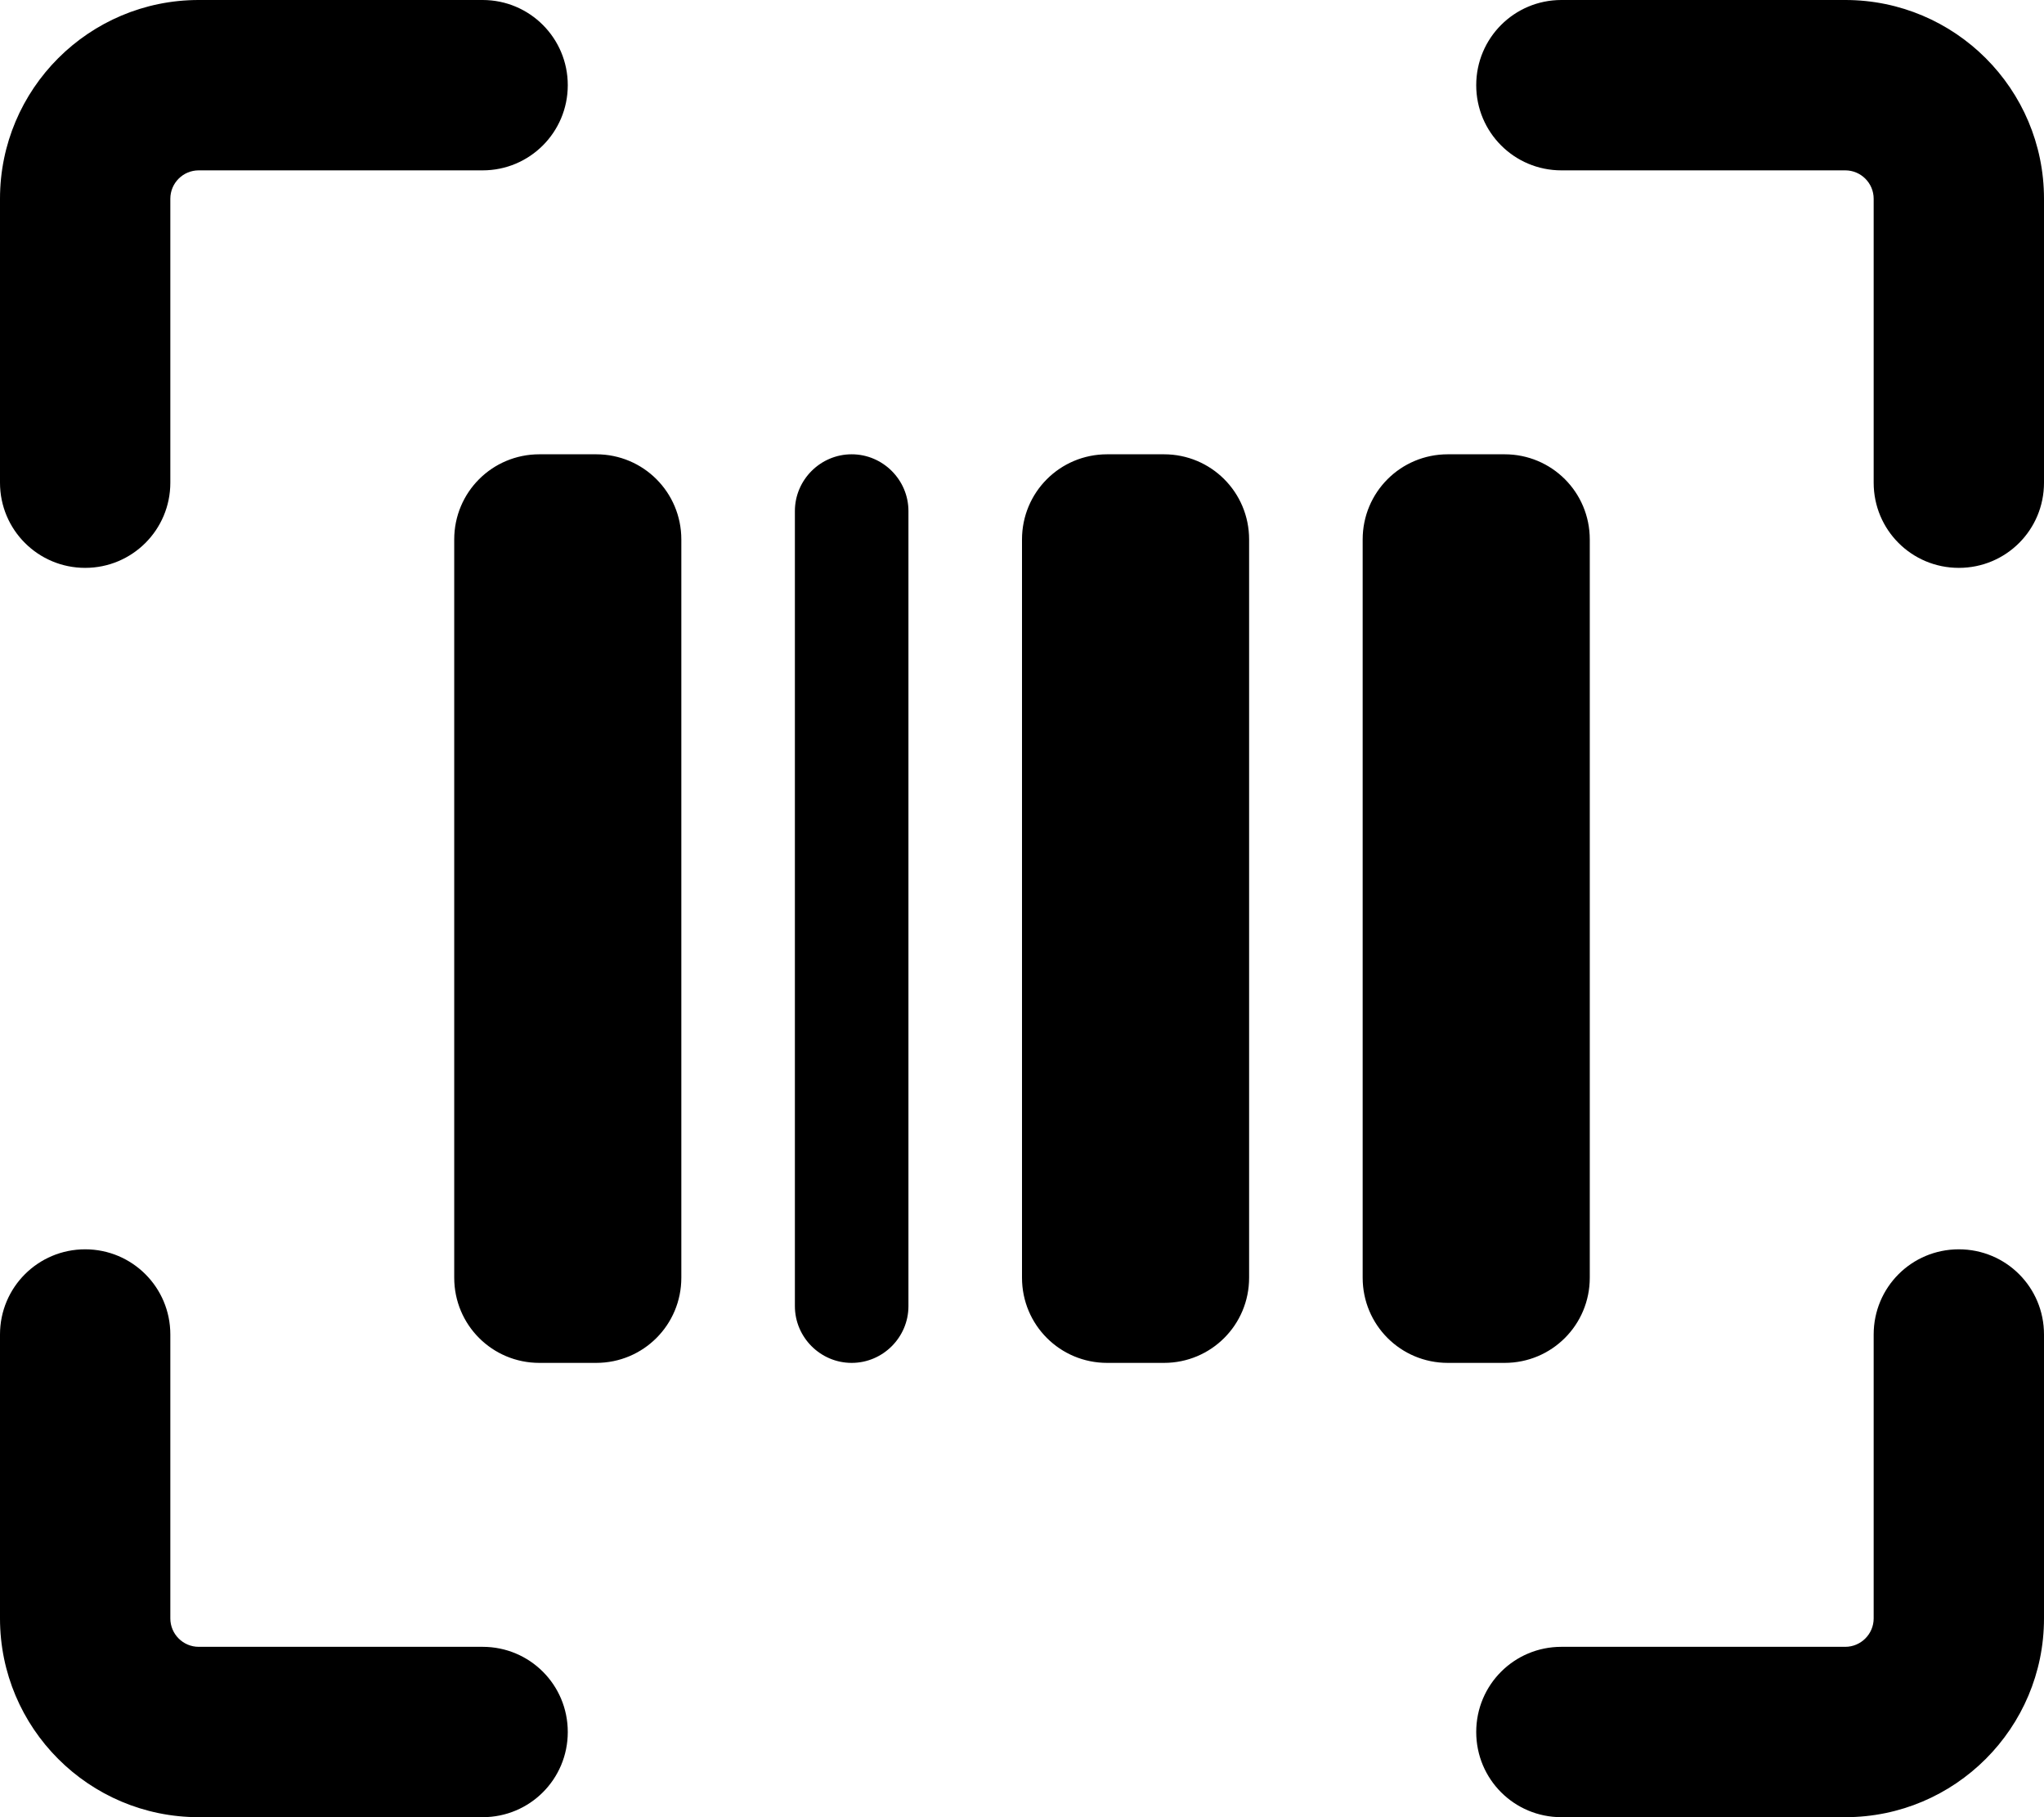 <svg xmlns="http://www.w3.org/2000/svg" viewBox="0 0 576 512"><!--! Font Awesome Pro 6.1.2 by @fontawesome - https://fontawesome.com License - https://fontawesome.com/license (Commercial License) Copyright 2022 Fonticons, Inc. --><path d="M56 48C51.58 48 48 51.58 48 56V136C48 149.3 37.25 160 24 160C10.75 160 0 149.3 0 136V56C0 25.07 25.07 0 56 0H136C149.3 0 160 10.75 160 24C160 37.25 149.3 48 136 48H56zM168 128C181.3 128 192 138.7 192 152V360C192 373.3 181.3 384 168 384H152C138.7 384 128 373.3 128 360V152C128 138.7 138.7 128 152 128H168zM328 128C341.3 128 352 138.7 352 152V360C352 373.3 341.3 384 328 384H312C298.7 384 288 373.3 288 360V152C288 138.7 298.7 128 312 128H328zM384 152C384 138.7 394.7 128 408 128H424C437.3 128 448 138.7 448 152V360C448 373.3 437.3 384 424 384H408C394.7 384 384 373.3 384 360V152zM256 144V368C256 376.8 248.8 384 240 384C231.2 384 224 376.8 224 368V144C224 135.2 231.2 128 240 128C248.8 128 256 135.2 256 144zM528 56C528 51.58 524.4 48 520 48H440C426.7 48 416 37.25 416 24C416 10.75 426.7 0 440 0H520C550.9 0 576 25.07 576 56V136C576 149.3 565.3 160 552 160C538.7 160 528 149.3 528 136V56zM136 464C149.3 464 160 474.7 160 488C160 501.3 149.3 512 136 512H56C25.07 512 0 486.9 0 456V376C0 362.7 10.75 352 24 352C37.25 352 48 362.7 48 376V456C48 460.4 51.58 464 56 464H136zM528 376C528 362.7 538.7 352 552 352C565.3 352 576 362.7 576 376V456C576 486.9 550.9 512 520 512H440C426.7 512 416 501.3 416 488C416 474.7 426.7 464 440 464H520C524.4 464 528 460.4 528 456V376z"/></svg>